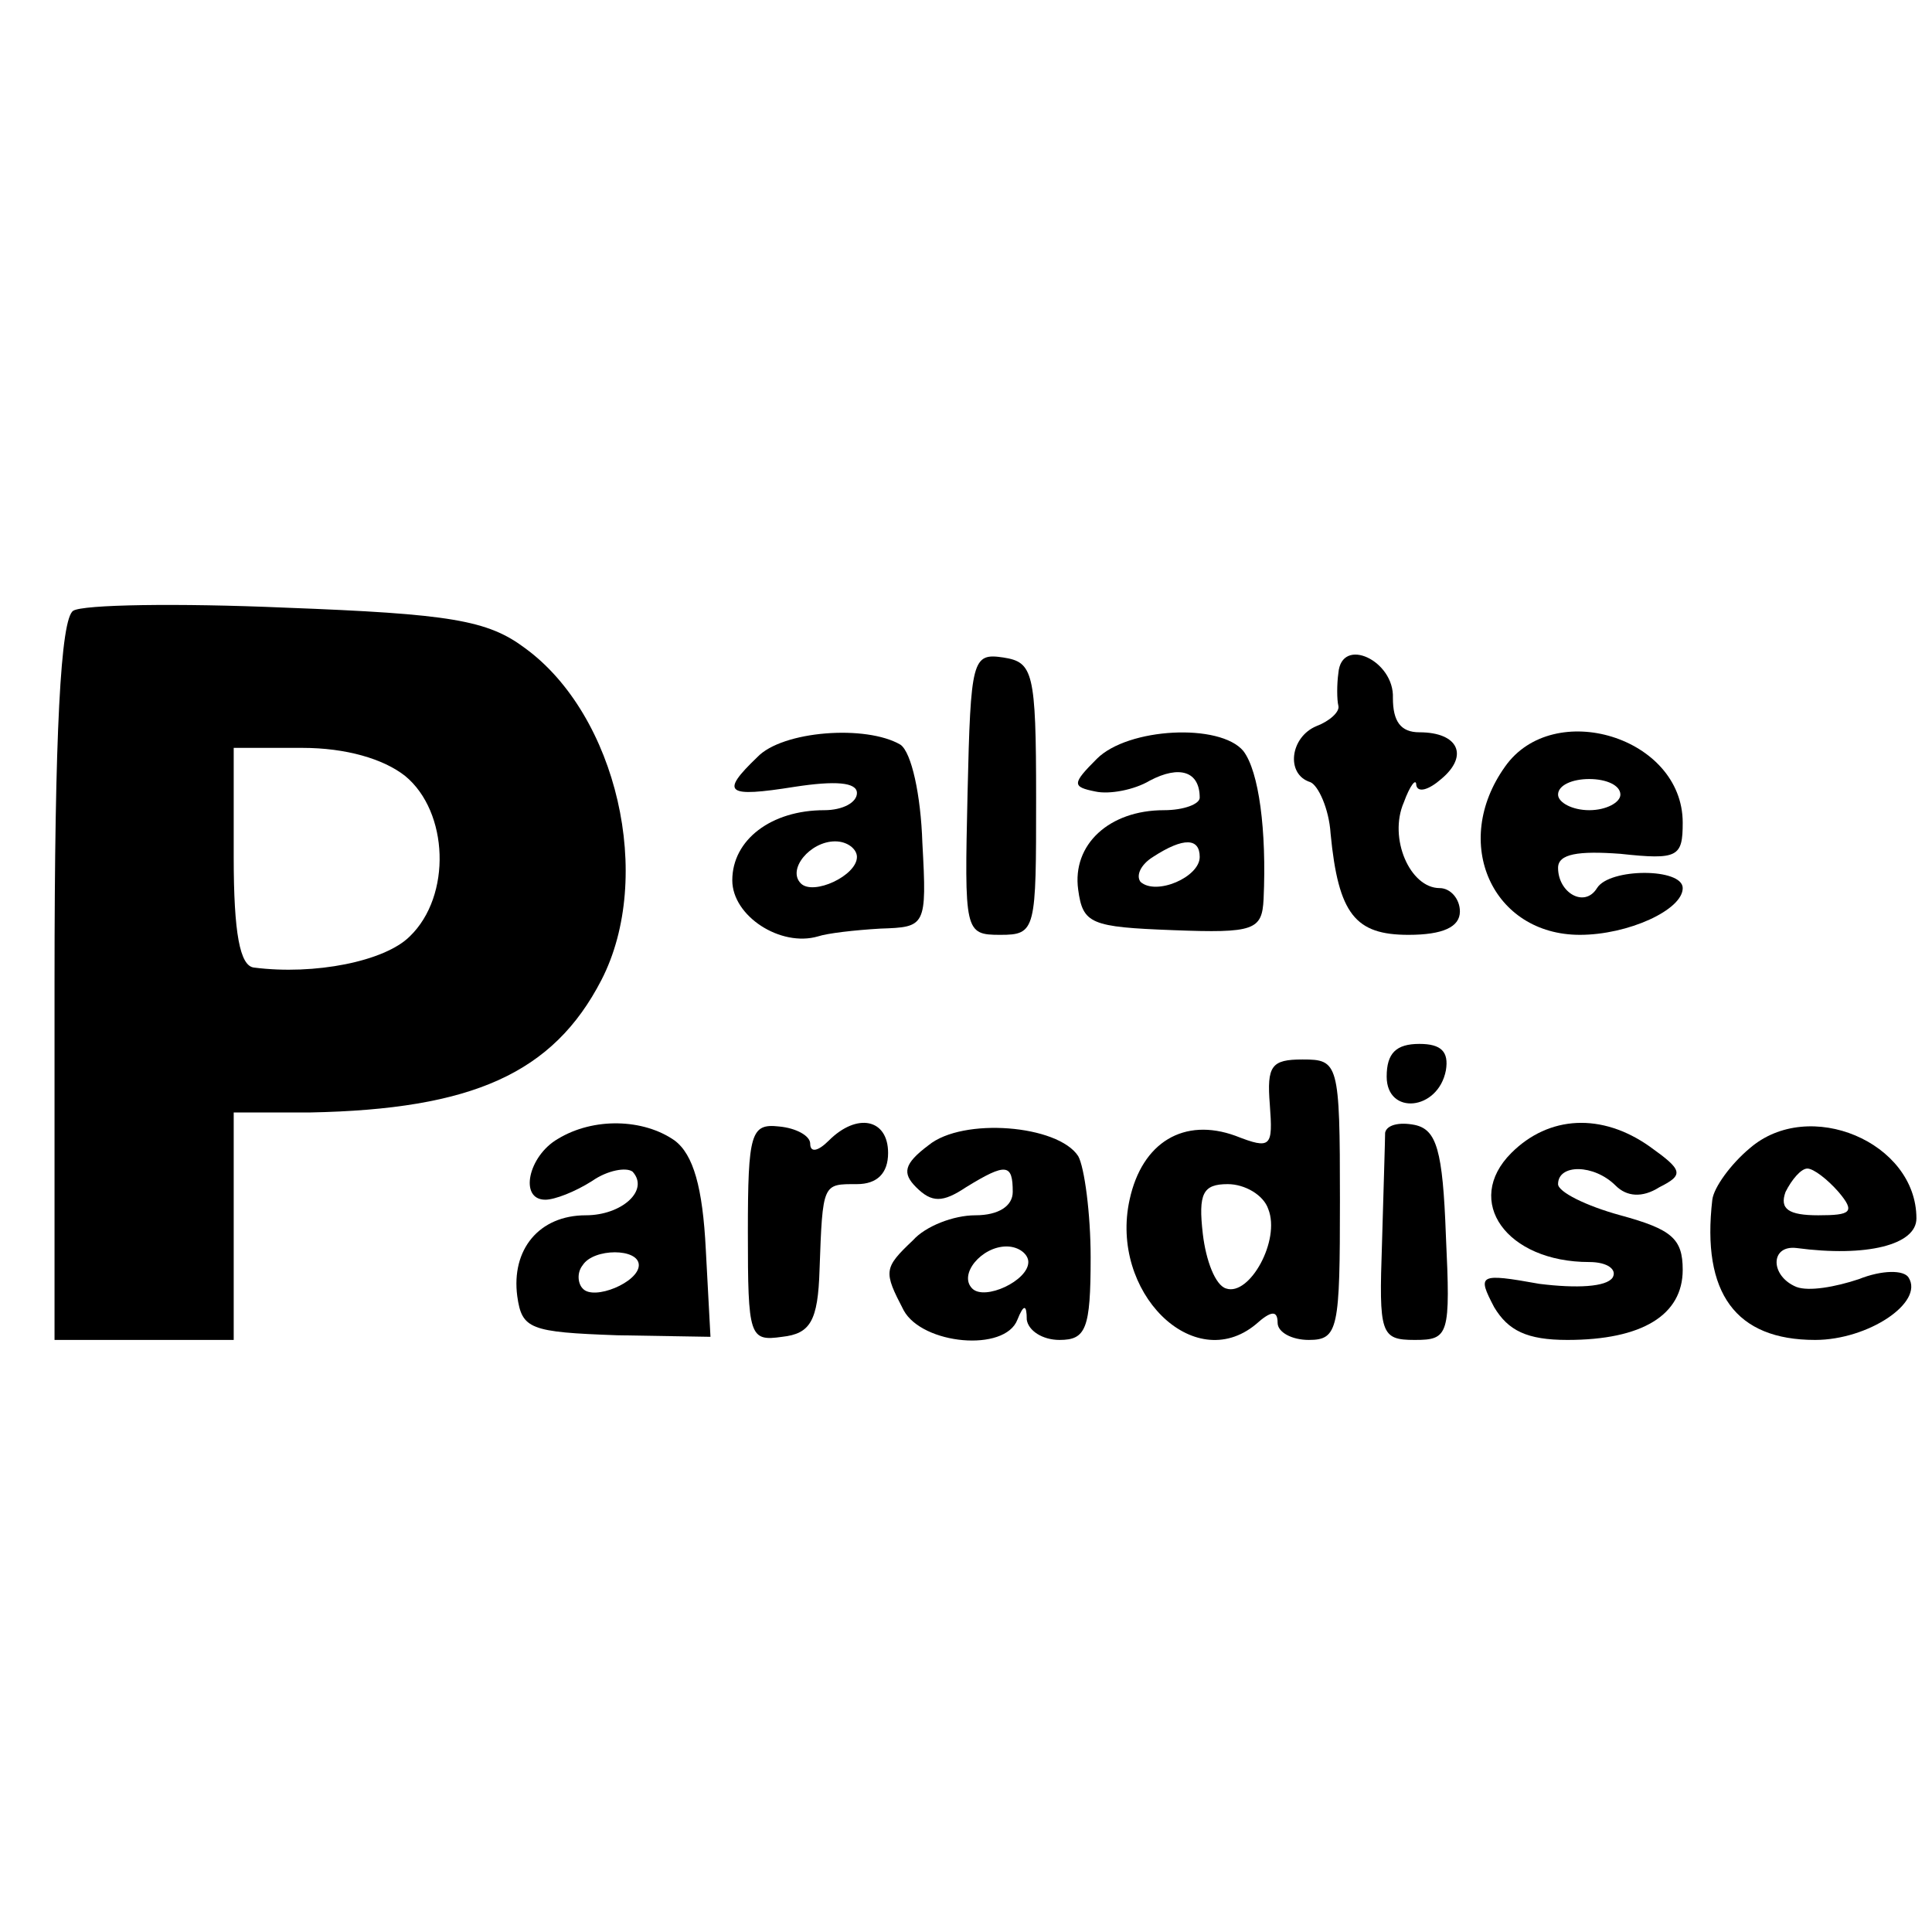 <?xml version="1.0" standalone="no"?>
<!DOCTYPE svg PUBLIC "-//W3C//DTD SVG 20010904//EN"
 "http://www.w3.org/TR/2001/REC-SVG-20010904/DTD/svg10.dtd">
<svg version="1.0" xmlns="http://www.w3.org/2000/svg"
 width="124pt" height="124pt" viewBox="0 0 124 124"
 preserveAspectRatio="xMidYMid meet">
<g transform="translate(0,124) scale(0.1,-0.1)"
fill="#000000" stroke="none">
<path d="M47 848 c-8 -5 -12 -77 -12 -238 l0 -230 58 0 57 0 0 73 0 73 49 0
c104 2 156 25 187 85 34 66 10 170 -49 213 -24 18 -48 22 -154 26 -69 3 -130
2 -136 -2z m213 -106 c28 -23 30 -77 3 -103 -16 -16 -61 -25 -100 -20 -9 1
-13 22 -13 71 l0 70 44 0 c28 0 52 -7 66 -18z"/>
<path d="M621 731 c-2 -89 -2 -91 21 -91 23 0 23 3 23 88 0 81 -2 87 -21 90
-20 3 -21 -1 -23 -87z"/>
<path d="M859 808 c-1 -7 -1 -17 0 -21 1 -4 -6 -10 -14 -13 -17 -7 -20 -31 -4
-36 5 -2 12 -17 13 -33 5 -52 16 -65 50 -65 22 0 33 5 33 15 0 8 -6 15 -13 15
-19 0 -33 32 -23 55 4 11 8 16 8 11 1 -5 8 -3 16 4 18 15 11 30 -14 30 -12 0
-17 7 -17 22 1 24 -33 40 -35 16z"/>
<path d="M486 754 c-24 -23 -20 -26 24 -19 26 4 40 3 40 -4 0 -6 -9 -11 -21
-11 -34 0 -59 -19 -59 -45 0 -23 31 -43 55 -36 6 2 23 4 40 5 29 1 30 1 27 55
-1 31 -7 58 -14 63 -22 13 -76 9 -92 -8z m64 -64 c0 -12 -28 -25 -36 -17 -9 9
6 27 22 27 8 0 14 -5 14 -10z"/>
<path d="M704 753 c-16 -16 -16 -18 -1 -21 9 -2 25 1 35 7 19 10 32 6 32 -11
0 -4 -10 -8 -23 -8 -35 0 -59 -22 -55 -51 3 -22 8 -24 61 -26 52 -2 57 0 58
20 2 44 -3 82 -13 95 -15 18 -74 15 -94 -5z m66 -63 c0 -13 -28 -25 -38 -16
-3 4 0 11 8 16 20 13 30 12 30 0z"/>
<path d="M966 748 c-35 -49 -8 -108 48 -108 31 0 66 16 66 30 0 13 -47 13 -55
0 -8 -13 -25 -3 -25 13 0 9 13 11 40 9 37 -4 40 -2 40 20 0 55 -83 80 -114 36z
m74 -18 c0 -5 -9 -10 -20 -10 -11 0 -20 5 -20 10 0 6 9 10 20 10 11 0 20 -4
20 -10z"/>
<path d="M890 549 c0 -25 33 -22 38 4 2 12 -3 17 -17 17 -15 0 -21 -6 -21 -21z"/>
<path d="M815 531 c2 -27 1 -29 -22 -20 -33 12 -60 -4 -68 -41 -13 -59 41
-113 81 -80 10 9 14 9 14 1 0 -6 9 -11 20 -11 19 0 20 7 20 90 0 88 -1 90 -24
90 -20 0 -23 -4 -21 -29z m-1 -67 c8 -20 -12 -56 -27 -51 -7 2 -13 18 -15 35
-3 26 0 32 16 32 11 0 23 -7 26 -16z"/>
<path d="M358 509 c-19 -11 -25 -39 -8 -39 6 0 19 5 30 12 10 7 22 9 26 6 11
-12 -7 -28 -30 -28 -30 0 -48 -22 -44 -52 3 -21 8 -23 64 -25 l60 -1 -3 56
c-2 40 -8 61 -20 70 -20 14 -52 15 -75 1z m52 -81 c0 -11 -29 -23 -36 -15 -3
3 -4 10 0 15 7 11 36 11 36 0z"/>
<path d="M480 449 c0 -67 1 -70 22 -67 18 2 23 10 24 43 2 56 2 55 24 55 13 0
20 7 20 20 0 22 -20 26 -38 8 -7 -7 -12 -8 -12 -2 0 5 -9 10 -20 11 -18 2 -20
-4 -20 -68z"/>
<path d="M596 505 c-16 -12 -17 -18 -8 -27 10 -10 17 -10 32 0 26 16 30 15 30
-3 0 -9 -9 -15 -24 -15 -14 0 -32 -7 -40 -16 -19 -18 -19 -20 -6 -45 12 -22
65 -27 73 -6 4 10 6 10 6 0 1 -7 10 -13 21 -13 17 0 20 7 20 53 0 28 -4 58 -8
65 -13 20 -74 25 -96 7z m64 -75 c0 -12 -28 -25 -36 -17 -9 9 6 27 22 27 8 0
14 -5 14 -10z"/>
<path d="M889 513 c0 -4 -1 -36 -2 -71 -2 -58 -1 -62 21 -62 22 0 23 3 20 67
-2 55 -6 68 -20 71 -10 2 -18 0 -19 -5z"/>
<path d="M970 500 c-31 -31 -3 -70 50 -70 12 0 18 -5 15 -10 -4 -6 -23 -7 -47
-4 -39 7 -40 6 -29 -15 9 -15 21 -21 47 -21 48 0 74 16 74 45 0 20 -7 26 -40
35 -22 6 -40 15 -40 20 0 13 23 13 37 -1 7 -7 17 -8 28 -1 16 8 15 11 -6 26
-31 22 -65 20 -89 -4z"/>
<path d="M1123 503 c-12 -10 -23 -25 -24 -33 -7 -60 15 -90 66 -90 34 0 70 24
60 40 -3 5 -17 5 -32 -1 -15 -5 -32 -8 -40 -5 -17 7 -17 27 0 25 45 -6 77 2
77 19 0 49 -69 78 -107 45z m57 -28 c11 -13 8 -15 -13 -15 -19 0 -25 4 -21 15
4 8 10 15 14 15 4 0 13 -7 20 -15z"/>
</g>
</svg>
